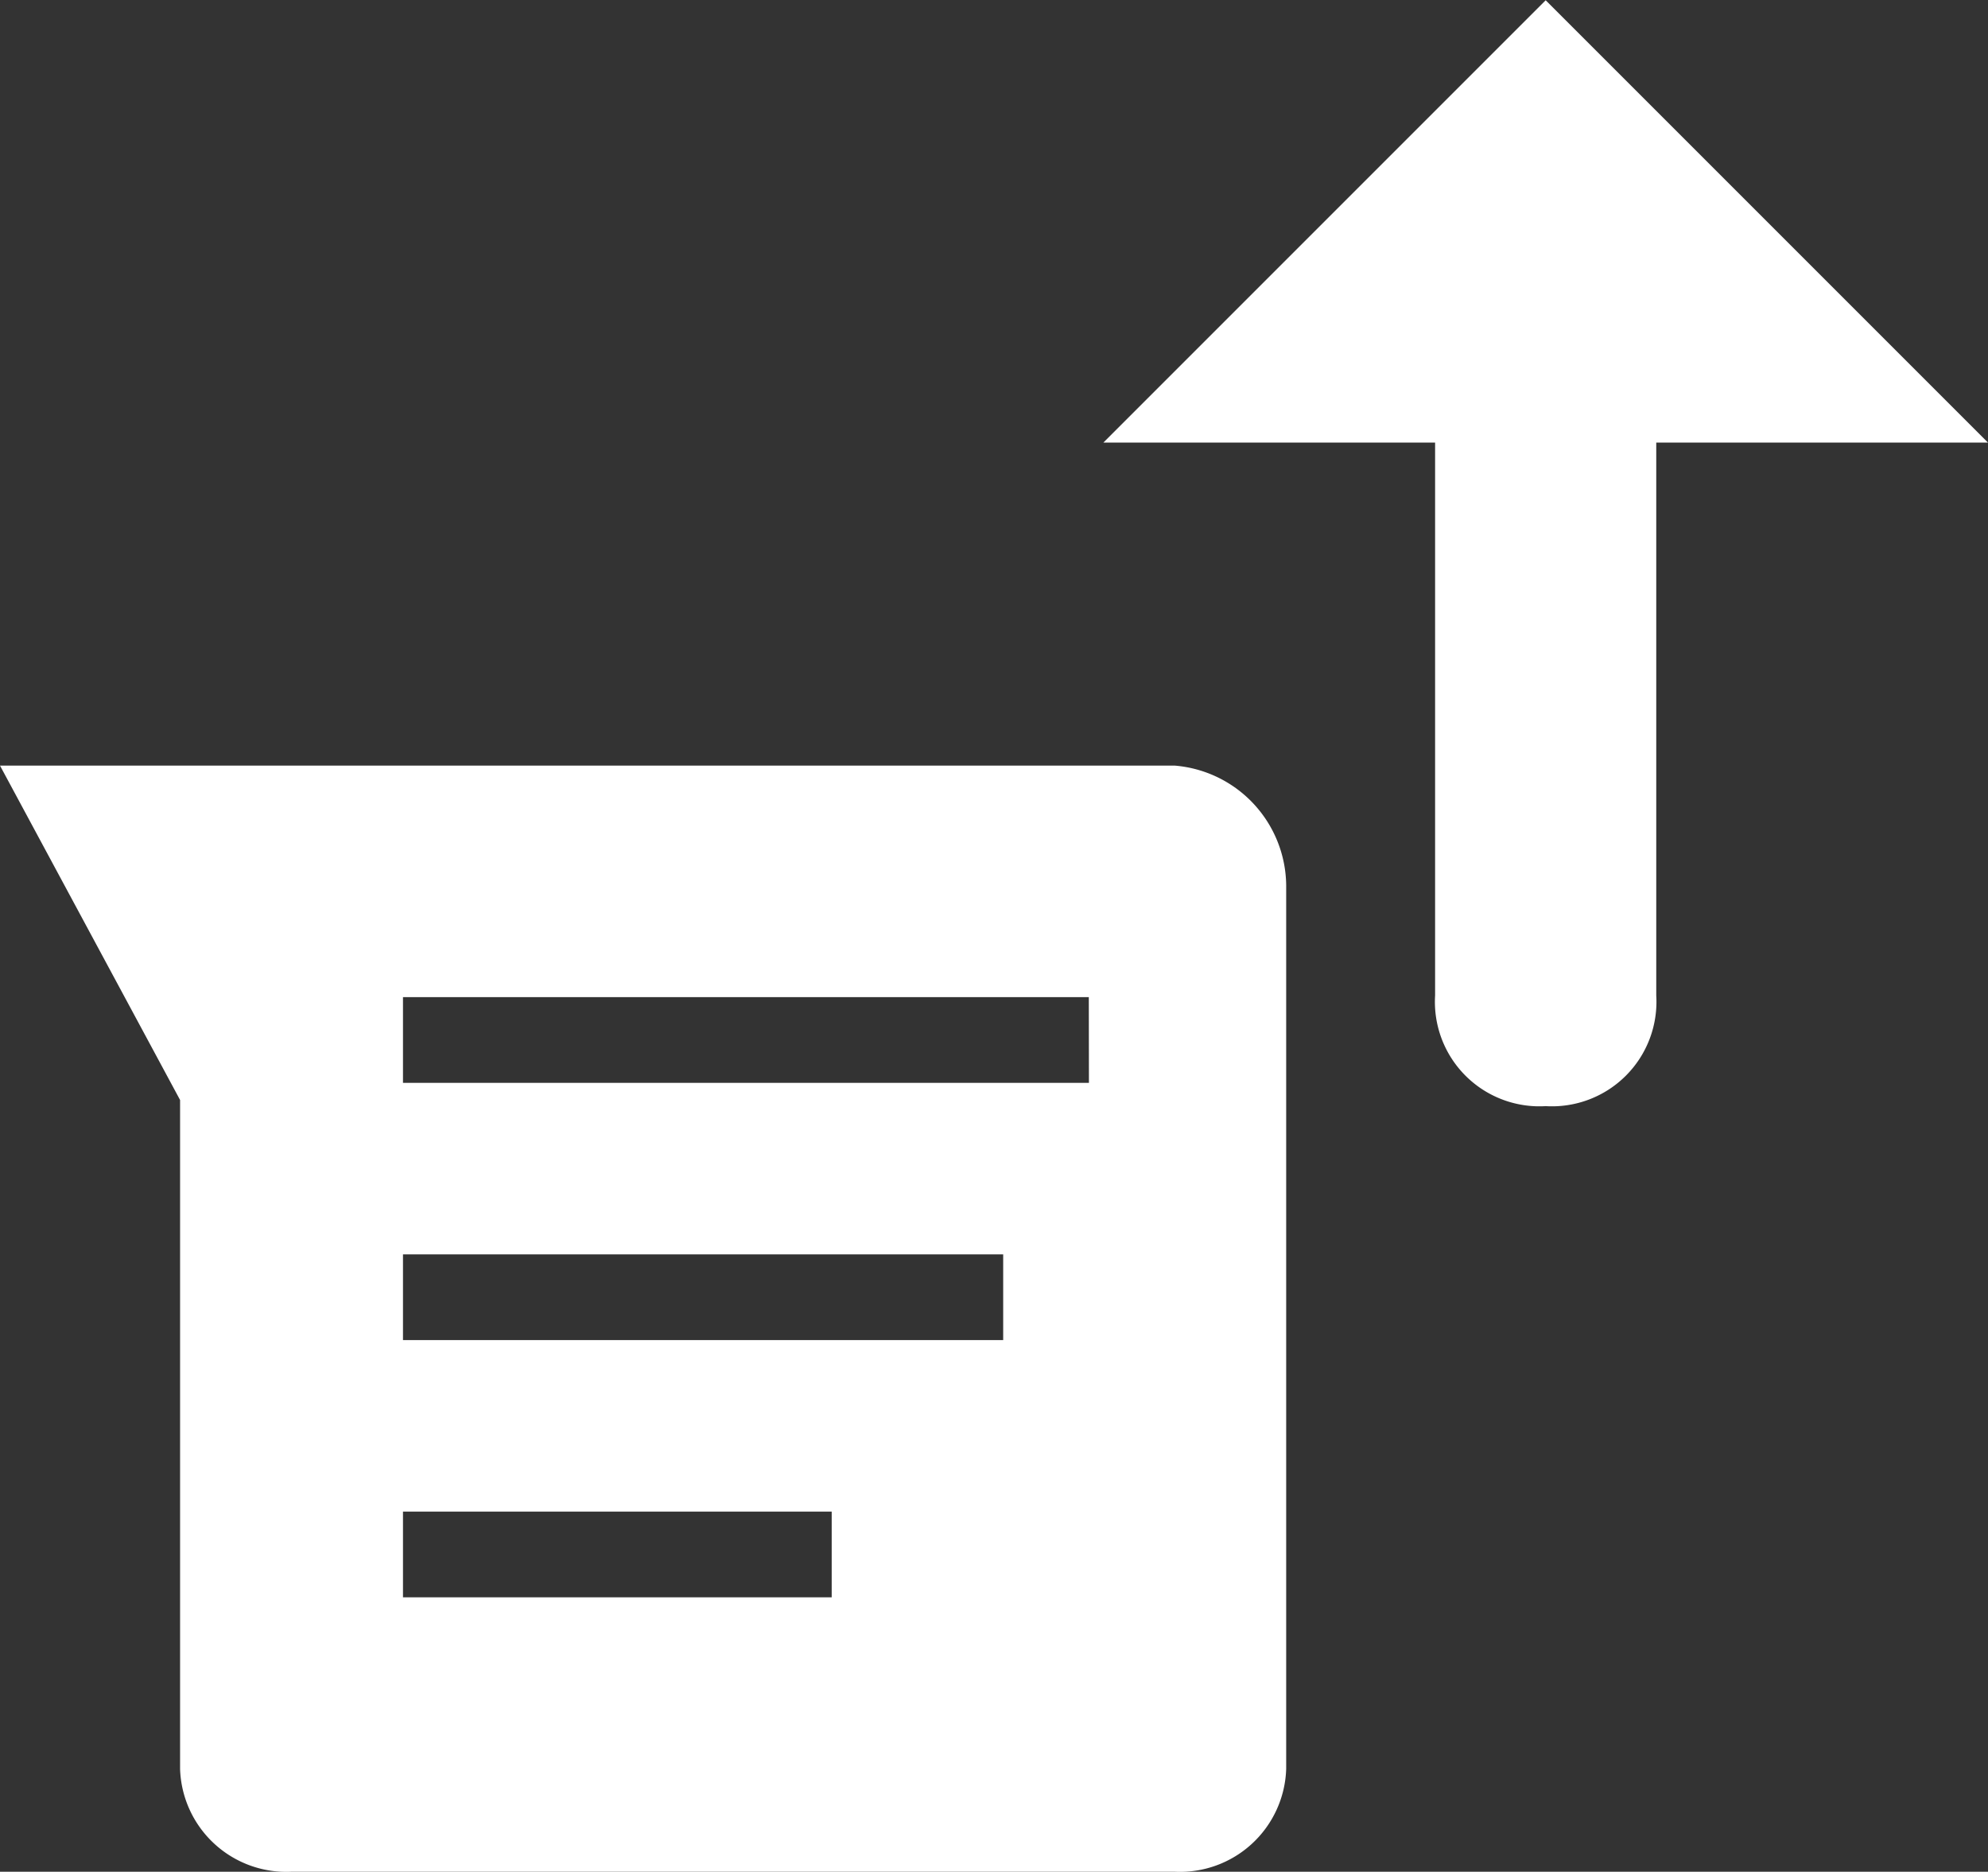 <svg xmlns="http://www.w3.org/2000/svg" width="46.742" height="44.006" viewBox="0 0 46.742 44.006">
  <rect x="0" y="0" width="46.742" height="44.006" fill="#333333" stroke="none"/>
  <g id="Group_3735" data-name="Group 3735" transform="translate(-577.063 -114.574)">
    <g id="Group_3740" data-name="Group 3740">
      <path id="Path_1211" data-name="Path 1211" fill="#fff" d="M-161.081-.7H-188.7l4.234,7.862V22.887a2.5,2.5,0,0,0,2.621,2.419h20.765a2.5,2.5,0,0,0,2.621-2.419V2.122A2.853,2.853,0,0,0-161.081-.7Zm-8.064,19.555h-10.08V16.839h10.08Zm4.032-6.048h-14.112V10.791h14.112Zm2.016-6.048h-16.128V4.743H-163.1Z" transform="translate(765.763 133.274)"/>
      <path id="UpArrow" fill="#fff" d="M13,15.6V2.6A2.457,2.457,0,0,0,10.4,0h0A2.457,2.457,0,0,0,7.8,2.6v13H0l10.4,10.4L20.8,15.6Z" transform="translate(623.805 140.58) rotate(180)"/>
    </g>
  </g>
</svg>
